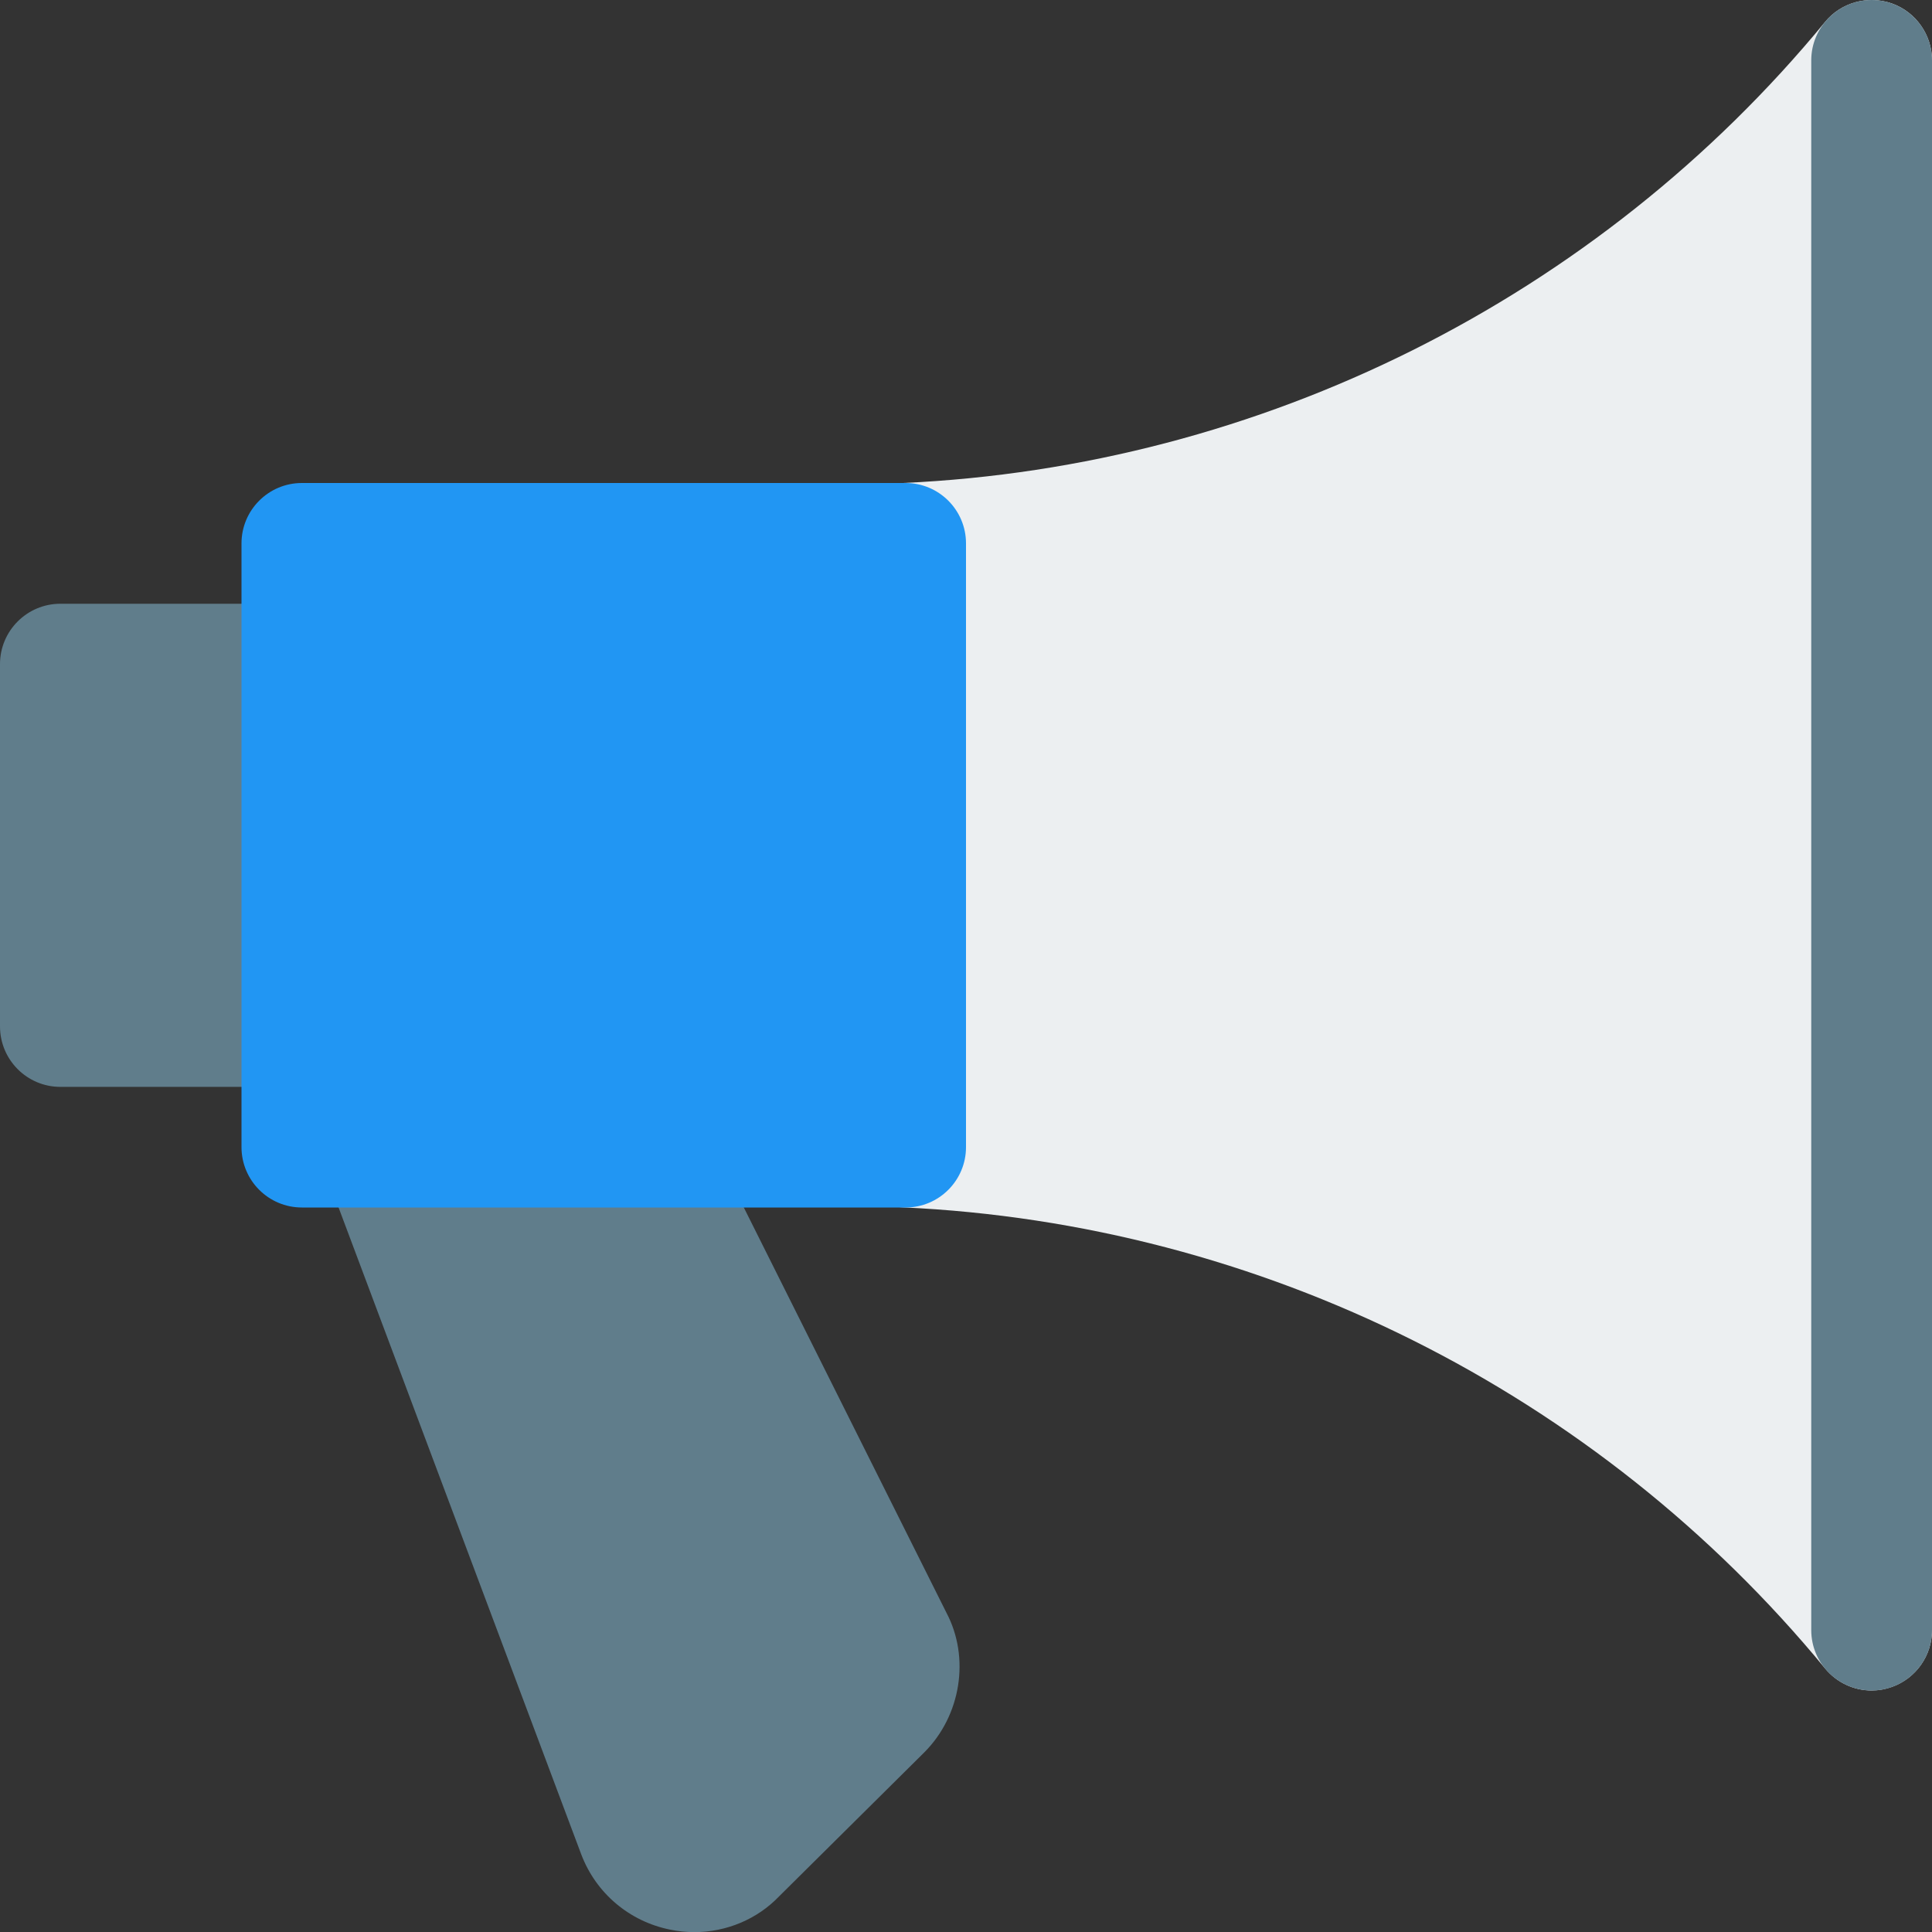 
<svg width="16px" height="16px" viewBox="0 0 16 16" version="1.1" xmlns="http://www.w3.org/2000/svg" xmlns:xlink="http://www.w3.org/1999/xlink">
    <rect x="0" y="0" width="16" height="16" fill="#333333" stroke="none"/>
    <!-- Generator: Sketch 47.1 (45422) - http://www.bohemiancoding.com/sketch -->
    <desc>Created with Sketch.</desc>
    <defs></defs>
    <g id="icons" stroke="none" stroke-width="1" fill="none" fill-rule="evenodd">
        <path d="M2.5,5 L0.5,5 C0.224,5 0,5.224 0,5.5 L0,8.5 C0,8.777 0.224,9.001 0.5,9.001 L2.5,9.001 C2.776,9.001 3,8.777 3,8.5 L3,5.5 C3,5.224 2.776,5 2.5,5" id="Fill-26" fill="#607D8B"></path>
        <path d="M15.669,0.029 C15.469,-0.041 15.248,0.019 15.114,0.182 C13.228,2.473 10.443,3.865 7.477,4 C7.211,4.012 7,4.233 7,4.5 L7,9.5 C7,9.767 7.211,9.987 7.477,9.999 C10.443,10.134 13.228,11.526 15.114,13.817 C15.211,13.935 15.354,14 15.5,14 C15.557,14 15.613,13.99 15.669,13.97 C15.867,13.899 16,13.711 16,13.5 L16,0.5 C16,0.289 15.867,0.1 15.669,0.029" id="Fill-27" fill="#ECEFF1"></path>
        <path d="M15.5,14 C15.224,14 15,13.776 15,13.5 L15,0.5 C15,0.224 15.224,0 15.5,0 C15.776,0 16,0.224 16,0.5 L16,13.5 C16,13.776 15.776,14 15.5,14" id="Fill-28" fill="#607D8B"></path>
        <path d="M7.838,13.356 L5.798,9.276 C5.713,9.107 5.54,9 5.351,9 L3.151,9 C2.986,9 2.833,9.08 2.739,9.214 C2.646,9.349 2.624,9.522 2.682,9.675 L4.814,15.358 C4.936,15.679 5.212,15.912 5.548,15.98 C5.615,15.994 5.683,16.001 5.75,16.001 C6.016,16.001 6.271,15.894 6.452,15.705 L7.654,14.513 C7.96,14.207 8.034,13.727 7.838,13.356" id="Fill-29" fill="#607D8B"></path>
        <path d="M7.5,4 L2.5,4 C2.224,4 2,4.224 2,4.5 L2,9.5 C2,9.776 2.224,10 2.5,10 L7.5,10 C7.776,10 8,9.776 8,9.5 L8,4.5 C8,4.224 7.776,4 7.5,4" id="Fill-30" fill="#2196F3"></path>
    </g>
</svg>
